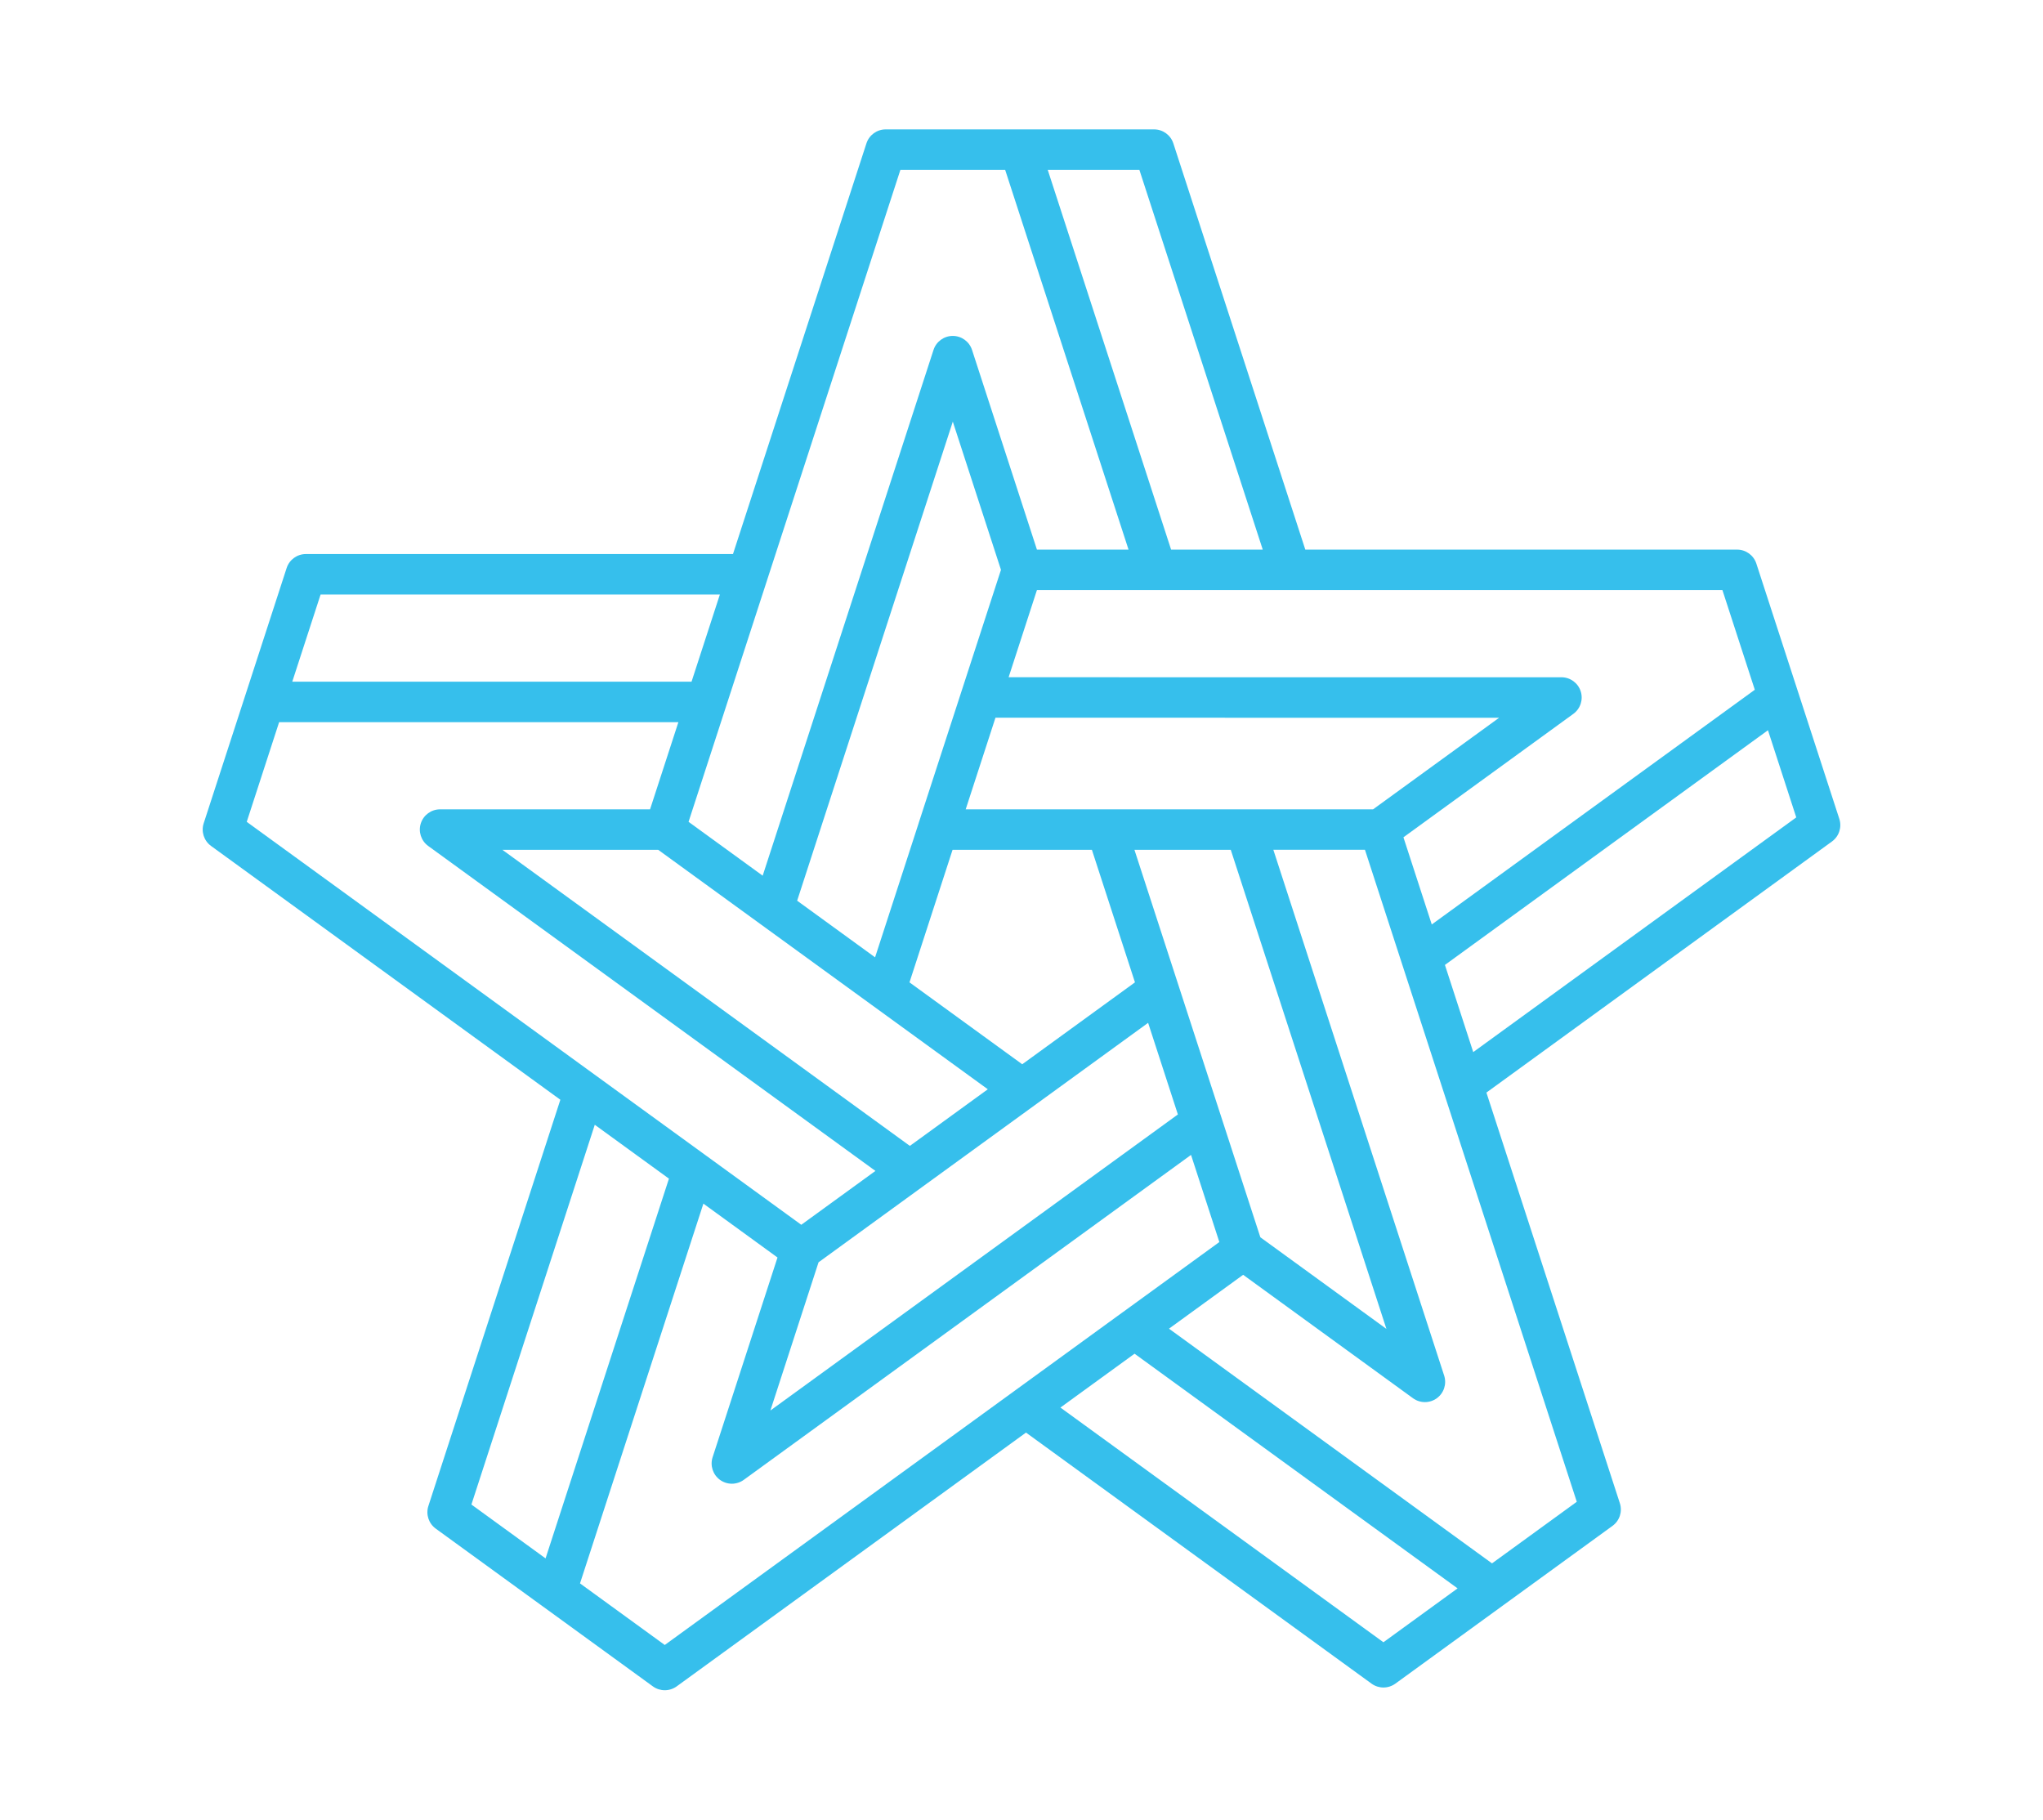 <svg
        xmlns="http://www.w3.org/2000/svg"
        viewBox="0 0 100 100"
        aria-hidden="true" role="img" 
        class="iconify iconify--logos" 
        width="35.93" height="32" 
        preserveAspectRatio="xMidYMid meet"
    >
    <path fill="#36bfec"
            d="M92.667,37.988l-2.28-7.015c-0.149-0.458-0.576-0.768-1.058-0.768H65.598L58.345,7.879  c-0.149-0.458-0.576-0.768-1.058-0.768h-7.377h-7.374c-0.482,
            0-0.909,0.31-1.058,0.768l-7.334,22.569H10.671  c-0.482,0-0.909,0.31-1.058,0.768l-2.279,7.015L5.054,45.246c-0.149,0.458,0.014,0.96,0.404,1.244l19.198,13.948  L17.403,82.763c-0.149,0.458,0.014,0.96,0.404,1.244l5.967,4.335c0.001,0.001,0.003,0.001,0.004,0.002l5.963,
        4.333  c0.195,0.142,0.425,0.212,0.654,0.212c0.229,0,0.458-0.071,0.654-0.212l19.198-13.948l18.991,13.798  c0.196,0.142,0.425,0.212,0.654,0.212c0.229,0,0.458-0.071,
        0.654-0.212l5.968-4.336l5.967-4.335  c0.39-0.283,0.553-0.785,0.404-1.244l-7.334-22.568l18.991-13.799c0.39-0.283,0.553-0.785,0.404-1.244  L92.667,37.988z M88.522,32.429l1.78,5.478l-5.978,
        4.343l-11.776,8.555l-0.379-1.165l-1.178-3.625l9.337-6.783  c0.39-0.283,0.553-0.785,0.404-1.244c-0.149-0.458-0.576-0.768-1.058-0.768l-30.382-0.001l1.556-4.79h6.566H64.79  H88.522z M44.344,
        45.246c-0.001,0.002,0,0.004-0,0.005l-2.391,7.36l-4.283-3.112l8.555-26.328l2.647,8.145  l-0.33,1.015l-1.838,5.655L44.344,45.246z M53.869,46.702l2.367,7.284l-6.196,4.502l-6.196-4.501l2.367-7.284H53.869  z M48.148,59.862l-4.283,
        3.112L21.469,46.702h8.564L48.148,59.862z M44.519,65.248l6.175-4.486  c0.001-0.001,0.002-0.002,0.003-0.002l6.262-4.549l1.636,5.035l-3.15,2.288l-19.245,13.982l2.646-8.145  L44.519,65.248z M56.207,46.702h5.294l8.554,26.329l-6.928-5.035l-0.691-2.126L56.207,46.702z M62.309,
        44.477h-7.633  c-0.002,0-0.003,0.001-0.004,0.001h-7.739l1.636-5.035l27.682,0.001l-6.93,5.034h-7.009  C62.312,44.478,62.31,44.477,62.309,44.477z M56.479,9.335l6.78,20.87h-5.037L51.442,9.335H56.479z   M36.011,31.904c0-0.001-0-0.001,0-0.002l7.333-22.567h5.758l6.781,
        20.87h-5.035l-3.567-10.976  c-0.149-0.458-0.576-0.768-1.058-0.768c-0.482,0-0.909,0.31-1.058,0.768l-9.389,28.895l-4.074-2.96l2.03-6.246  L36.011,31.904z M11.479,32.672h21.944l-1.557,4.791H9.922L11.479,32.672z M7.42,45.165L9.2,39.687h21.943  l-1.557,4.791H18.046c-0.482,0-0.909,
        0.31-1.058,0.768s0.014,0.96,0.404,1.244l24.58,17.859l-4.075,2.96  l-0.003-0.002l-5.309-3.858l-5.968-4.335c-0-0-0-0-0-0L7.42,45.165z M19.768,82.683  l6.78-20.87l4.076,2.961l-6.781,20.869L19.768,82.683z M49.593,76.454c-0.001,0.001-0.001,0.001-0.002,
        0.002  L30.394,90.402l-4.658-3.385l5-15.389l1.781-5.481l2.087,1.516l1.986,1.444l-3.566,10.976  c-0.149,0.458,0.014,0.96,0.404,1.244c0.391,0.283,0.917,0.283,1.308,0l24.581-17.858l1.556,4.789l-2.378,1.728  l-2.934,2.131c-0.001,0.001-0.002,0.001-0.003,0.001L49.593,76.454z M69.891,90.252L52.139,
        77.354l4.075-2.96  L73.967,87.291L69.891,90.252z M80.518,82.532l-4.659,3.385l-17.753-12.898l3.265-2.372l0.81-0.589l9.336,6.784  c0.391,0.283,0.917,0.283,1.308,0c0.39-0.283,0.553-0.785,0.404-1.244l-9.388-28.897h5.035L80.518,82.532z   M74.827,57.819l-1.556-4.79l5.978-4.343l11.776-8.555l1.555,
        4.79L74.827,57.819z"></path>
    </svg>